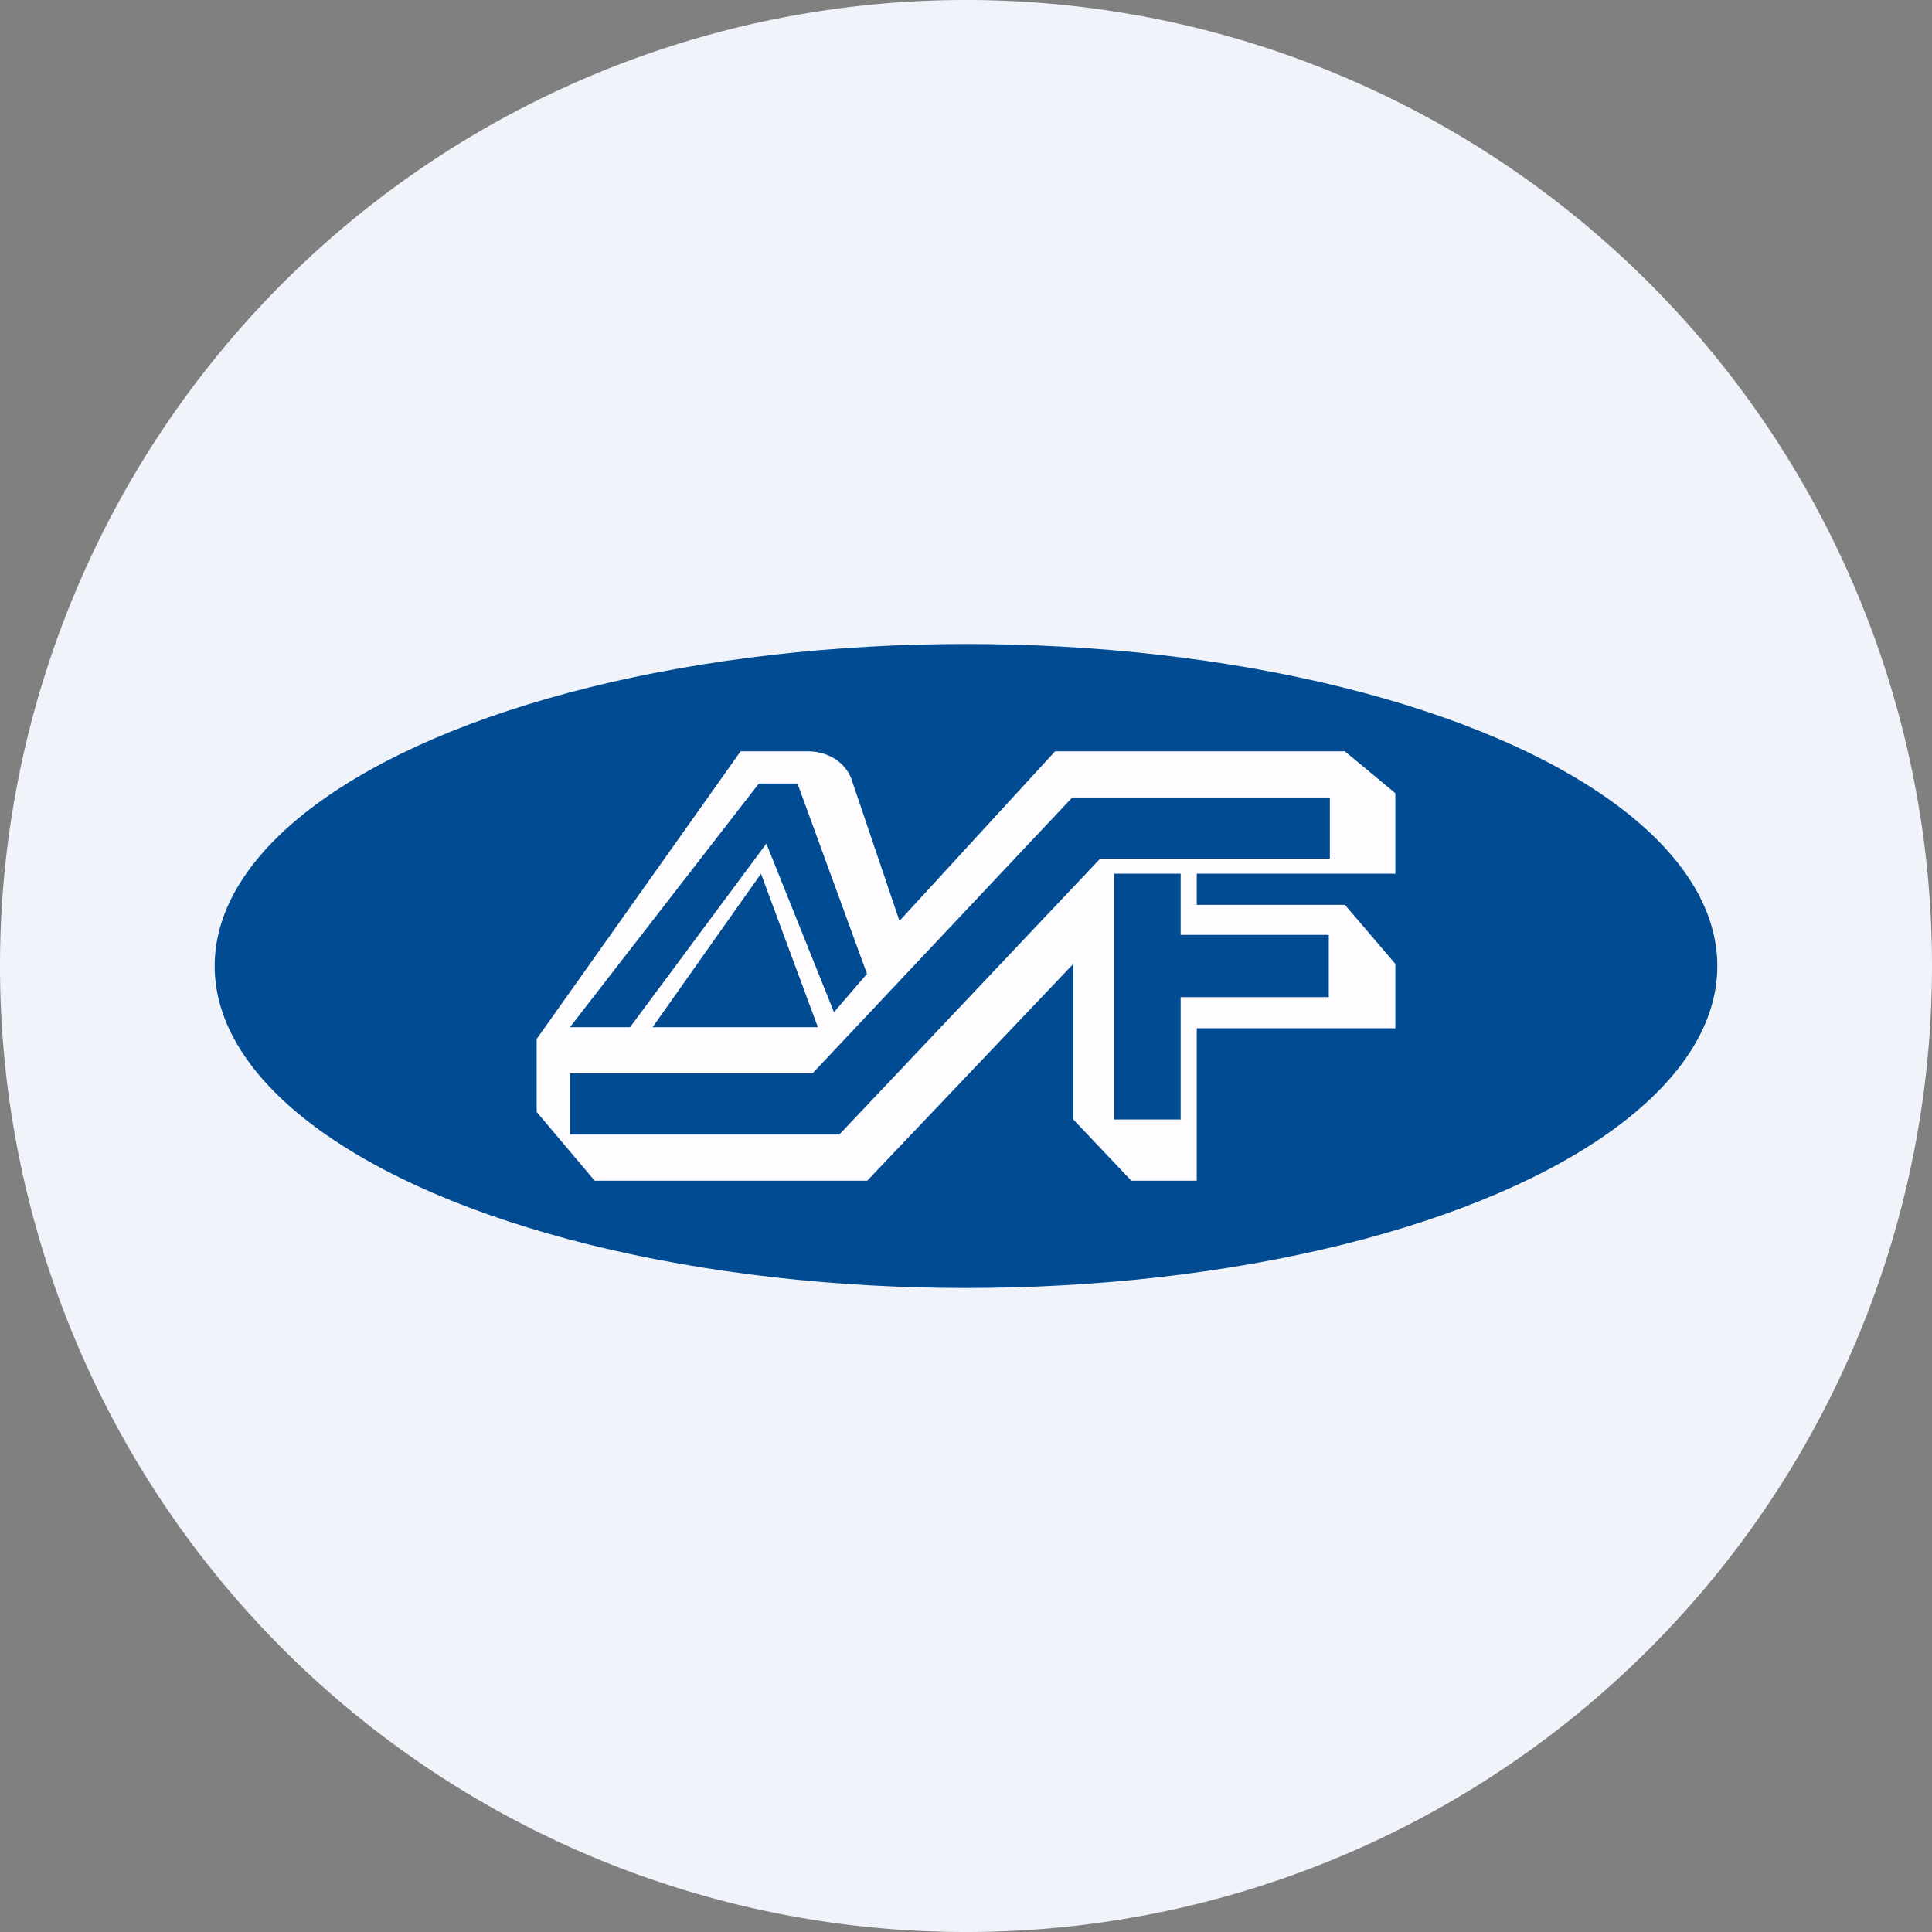 <ns0:svg xmlns:ns0="http://www.w3.org/2000/svg" width="18" height="18" viewBox="0 0 18 18"><ns0:rect x="0" y="0" width="18" height="18" fill="#808080" stroke="none"/><path xmlns="http://www.w3.org/2000/svg" fill="#F0F3FA" d="M9 18a9 9 0 0 1 0 -18a9 9 0 0 1 0 18Z" /><ns0:ellipse cx="9" cy="9" rx="7" ry="3" fill="#004B92" /><ns0:path fill-rule="evenodd" d="M5.54 11 5 10.36v-.68L6.9 7h.63c.19 0 .36.11.41.28l.44 1.3L9.83 7h2.7l.47.39v.75h-1.85v.29h1.38l.47.55v.6h-1.85V11h-.61l-.54-.57V8.98L8.08 11H5.54Zm4.45-3.57h2.4V8h-2.14l-2.43 2.57H5.31V10h2.26l2.42-2.57Zm.4.71H11v.57h1.38v.58H11v1.14h-.62V8.14Zm-2.31.93-.31.36-.63-1.57-1.27 1.71h-.56L7.07 7.3h.36l.65 1.78Zm-2 .5h1.54l-.53-1.43-1.01 1.43Z" fill="#FFFCFF" /></ns0:svg>